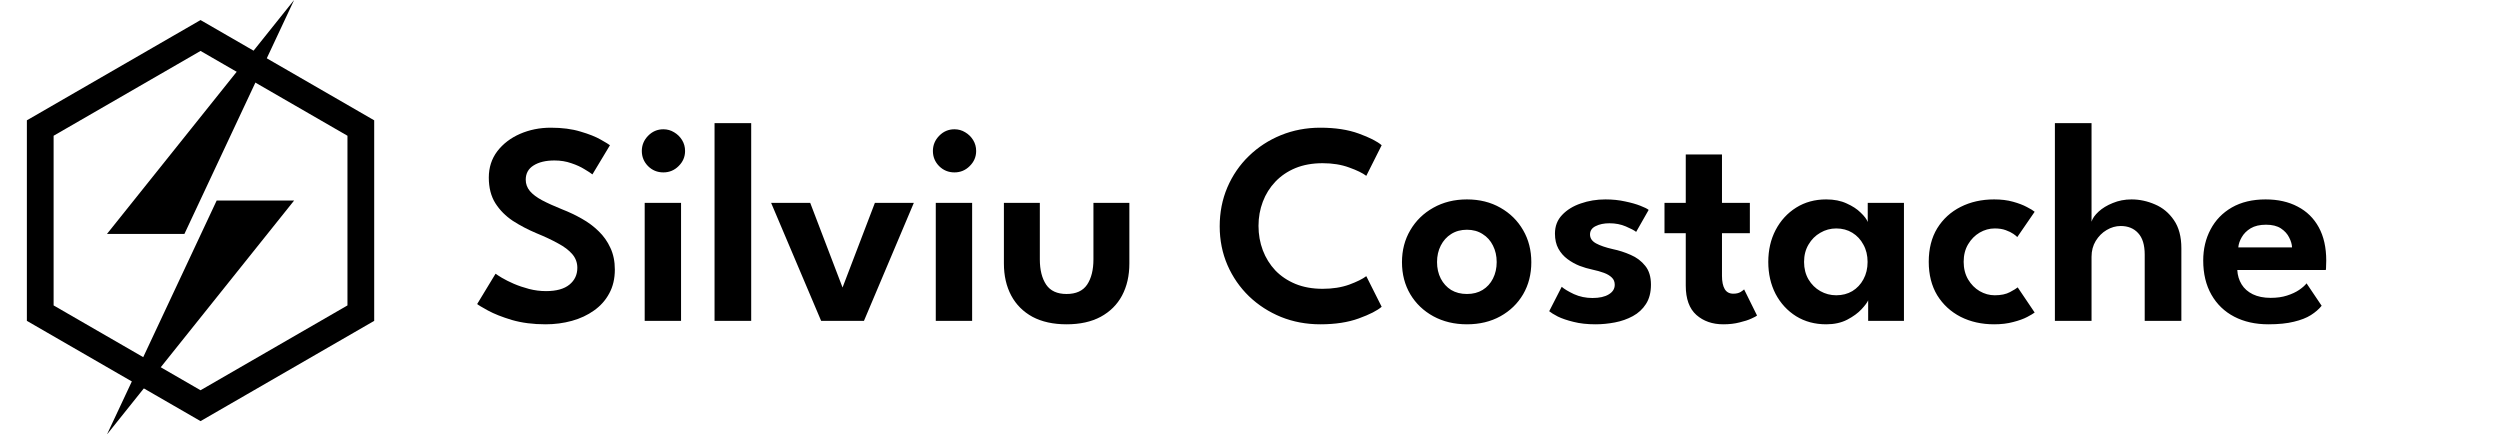 <svg width="374" height="65" viewBox="0 0 374 65" fill="none" xmlns="http://www.w3.org/2000/svg">
<path d="M82.391 19.104C84.097 19.104 85.581 19.297 86.842 19.684C88.118 20.057 89.128 20.459 89.873 20.889C90.633 21.319 91.092 21.598 91.249 21.727L88.626 26.091C88.397 25.905 88.003 25.647 87.444 25.317C86.899 24.974 86.24 24.672 85.466 24.415C84.692 24.142 83.853 24.006 82.95 24.006C81.646 24.006 80.6 24.257 79.811 24.759C79.037 25.246 78.65 25.955 78.65 26.887C78.65 27.518 78.858 28.084 79.274 28.585C79.689 29.073 80.299 29.532 81.101 29.962C81.918 30.392 82.915 30.843 84.09 31.316C85.122 31.717 86.104 32.183 87.035 32.714C87.981 33.244 88.82 33.867 89.551 34.584C90.296 35.301 90.884 36.132 91.314 37.078C91.758 38.024 91.98 39.106 91.98 40.325C91.98 41.686 91.701 42.876 91.142 43.894C90.597 44.911 89.838 45.764 88.863 46.452C87.903 47.14 86.799 47.656 85.552 48C84.305 48.344 82.993 48.516 81.617 48.516C79.754 48.516 78.077 48.301 76.586 47.871C75.11 47.427 73.913 46.954 72.996 46.452C72.079 45.95 71.541 45.628 71.383 45.484L74.135 40.948C74.307 41.077 74.63 41.285 75.103 41.572C75.59 41.858 76.178 42.152 76.866 42.453C77.568 42.754 78.328 43.012 79.145 43.227C79.976 43.442 80.822 43.55 81.682 43.55C83.23 43.55 84.398 43.227 85.186 42.582C85.975 41.937 86.369 41.099 86.369 40.066C86.369 39.292 86.118 38.612 85.616 38.024C85.115 37.436 84.405 36.899 83.488 36.411C82.585 35.91 81.503 35.401 80.241 34.885C78.98 34.355 77.805 33.738 76.715 33.036C75.64 32.319 74.773 31.445 74.114 30.413C73.454 29.367 73.125 28.084 73.125 26.564C73.125 25.059 73.548 23.748 74.393 22.63C75.253 21.512 76.386 20.645 77.79 20.029C79.209 19.412 80.743 19.104 82.391 19.104ZM96.446 48V30.349H101.885V48H96.446ZM99.241 25.791C98.338 25.791 97.571 25.475 96.941 24.845C96.324 24.214 96.016 23.461 96.016 22.587C96.016 21.713 96.331 20.953 96.962 20.308C97.593 19.663 98.352 19.34 99.241 19.34C99.829 19.34 100.366 19.491 100.853 19.792C101.341 20.079 101.735 20.466 102.036 20.953C102.337 21.44 102.487 21.985 102.487 22.587C102.487 23.461 102.165 24.214 101.52 24.845C100.889 25.475 100.13 25.791 99.241 25.791ZM112.379 48H106.896V18.416H112.379V48ZM115.36 30.349H121.208L126.045 43.012L130.883 30.349H136.709L129.249 48H122.842L115.36 30.349ZM139.992 48V30.349H145.431V48H139.992ZM142.787 25.791C141.884 25.791 141.117 25.475 140.486 24.845C139.87 24.214 139.562 23.461 139.562 22.587C139.562 21.713 139.877 20.953 140.508 20.308C141.139 19.663 141.898 19.34 142.787 19.34C143.375 19.34 143.912 19.491 144.399 19.792C144.887 20.079 145.281 20.466 145.582 20.953C145.883 21.44 146.033 21.985 146.033 22.587C146.033 23.461 145.711 24.214 145.066 24.845C144.435 25.475 143.676 25.791 142.787 25.791ZM155.559 38.798C155.559 40.375 155.874 41.636 156.505 42.582C157.136 43.514 158.153 43.98 159.558 43.98C160.977 43.98 162.002 43.514 162.632 42.582C163.263 41.636 163.578 40.375 163.578 38.798V30.349H168.953V39.422C168.953 41.242 168.588 42.84 167.857 44.216C167.126 45.578 166.058 46.638 164.653 47.398C163.263 48.143 161.565 48.516 159.558 48.516C157.566 48.516 155.867 48.143 154.462 47.398C153.072 46.638 152.011 45.578 151.28 44.216C150.549 42.84 150.184 41.242 150.184 39.422V30.349H155.559V38.798Z" fill="black"/>
<path d="M197.861 43.206C199.351 43.206 200.677 42.998 201.838 42.582C202.999 42.152 203.852 41.729 204.397 41.313L206.697 45.893C206.038 46.466 204.898 47.047 203.279 47.635C201.673 48.222 199.753 48.516 197.517 48.516C195.424 48.516 193.467 48.151 191.647 47.419C189.827 46.674 188.229 45.642 186.853 44.324C185.477 42.99 184.402 41.435 183.628 39.658C182.854 37.866 182.467 35.931 182.467 33.853C182.467 31.775 182.846 29.84 183.606 28.048C184.38 26.242 185.455 24.672 186.831 23.34C188.207 22.006 189.805 20.967 191.626 20.222C193.46 19.477 195.424 19.104 197.517 19.104C199.753 19.104 201.673 19.398 203.279 19.985C204.898 20.573 206.038 21.154 206.697 21.727L204.397 26.306C203.852 25.891 202.999 25.475 201.838 25.059C200.677 24.63 199.351 24.415 197.861 24.415C196.341 24.415 194.987 24.658 193.797 25.145C192.622 25.633 191.618 26.314 190.787 27.188C189.97 28.048 189.347 29.044 188.917 30.177C188.487 31.309 188.272 32.513 188.272 33.788C188.272 35.078 188.487 36.297 188.917 37.444C189.347 38.576 189.97 39.579 190.787 40.453C191.618 41.313 192.622 41.987 193.797 42.474C194.987 42.962 196.341 43.206 197.861 43.206ZM219.453 48.516C217.575 48.516 215.898 48.115 214.422 47.312C212.96 46.509 211.813 45.413 210.982 44.023C210.151 42.618 209.735 41.02 209.735 39.228C209.735 37.436 210.151 35.838 210.982 34.434C211.813 33.014 212.96 31.896 214.422 31.079C215.898 30.248 217.575 29.832 219.453 29.832C221.345 29.832 223.015 30.248 224.463 31.079C225.91 31.896 227.043 33.014 227.86 34.434C228.677 35.838 229.085 37.436 229.085 39.228C229.085 41.02 228.677 42.618 227.86 44.023C227.043 45.413 225.91 46.509 224.463 47.312C223.015 48.115 221.345 48.516 219.453 48.516ZM219.453 43.98C220.356 43.98 221.137 43.779 221.797 43.377C222.47 42.962 222.986 42.396 223.345 41.679C223.717 40.948 223.904 40.124 223.904 39.206C223.904 38.289 223.717 37.465 223.345 36.734C222.986 36.003 222.47 35.43 221.797 35.014C221.137 34.584 220.356 34.369 219.453 34.369C218.55 34.369 217.762 34.584 217.088 35.014C216.429 35.43 215.913 36.003 215.54 36.734C215.167 37.465 214.981 38.289 214.981 39.206C214.981 40.124 215.167 40.948 215.54 41.679C215.913 42.396 216.429 42.962 217.088 43.377C217.762 43.779 218.55 43.98 219.453 43.98ZM240.168 29.832C241.229 29.832 242.21 29.933 243.113 30.134C244.016 30.32 244.776 30.535 245.392 30.779C246.023 31.022 246.439 31.23 246.639 31.402L244.769 34.691C244.482 34.462 243.966 34.19 243.221 33.874C242.49 33.559 241.673 33.401 240.77 33.401C239.953 33.401 239.265 33.545 238.706 33.831C238.147 34.104 237.867 34.52 237.867 35.078C237.867 35.638 238.168 36.082 238.77 36.411C239.372 36.741 240.211 37.028 241.286 37.272C242.189 37.458 243.078 37.745 243.952 38.132C244.826 38.504 245.55 39.049 246.123 39.766C246.697 40.468 246.983 41.407 246.983 42.582C246.983 43.743 246.733 44.711 246.231 45.484C245.744 46.244 245.091 46.846 244.274 47.291C243.457 47.735 242.562 48.05 241.587 48.236C240.612 48.423 239.645 48.516 238.684 48.516C237.437 48.516 236.341 48.394 235.395 48.151C234.449 47.921 233.668 47.656 233.051 47.355C232.449 47.04 232.019 46.775 231.761 46.559L233.632 42.904C234.005 43.234 234.614 43.6 235.459 44.001C236.319 44.388 237.244 44.581 238.233 44.581C239.265 44.581 240.075 44.402 240.662 44.044C241.264 43.686 241.565 43.206 241.565 42.603C241.565 42.159 241.422 41.801 241.135 41.529C240.849 41.242 240.455 41.005 239.953 40.819C239.451 40.633 238.864 40.468 238.19 40.325C237.574 40.196 236.943 40.009 236.298 39.766C235.653 39.508 235.051 39.171 234.492 38.755C233.933 38.339 233.481 37.823 233.137 37.207C232.793 36.576 232.621 35.824 232.621 34.95C232.621 33.831 232.98 32.9 233.696 32.154C234.413 31.395 235.345 30.822 236.491 30.434C237.638 30.033 238.864 29.832 240.168 29.832ZM249.008 30.349H252.19V23.103H257.608V30.349H261.779V34.885H257.608V41.27C257.608 42.116 257.744 42.776 258.017 43.248C258.289 43.707 258.719 43.937 259.307 43.937C259.751 43.937 260.116 43.85 260.403 43.678C260.69 43.492 260.862 43.363 260.919 43.291L262.854 47.205C262.768 47.291 262.489 47.441 262.016 47.656C261.557 47.871 260.962 48.065 260.231 48.236C259.514 48.423 258.705 48.516 257.802 48.516C256.182 48.516 254.842 48.05 253.781 47.118C252.72 46.172 252.19 44.711 252.19 42.733V34.885H249.008V30.349ZM279.477 48V44.925C279.348 45.241 279.019 45.685 278.488 46.258C277.958 46.832 277.241 47.355 276.338 47.828C275.45 48.287 274.403 48.516 273.199 48.516C271.508 48.516 270.01 48.115 268.706 47.312C267.402 46.495 266.377 45.384 265.631 43.98C264.9 42.56 264.535 40.962 264.535 39.185C264.535 37.408 264.9 35.817 265.631 34.412C266.377 32.993 267.402 31.875 268.706 31.058C270.01 30.241 271.508 29.832 273.199 29.832C274.375 29.832 275.392 30.033 276.252 30.434C277.127 30.822 277.829 31.28 278.359 31.811C278.904 32.327 279.255 32.792 279.413 33.208V30.349H284.831V48H279.477ZM269.888 39.185C269.888 40.174 270.111 41.048 270.555 41.808C270.999 42.553 271.587 43.134 272.318 43.55C273.049 43.965 273.844 44.173 274.704 44.173C275.607 44.173 276.41 43.965 277.112 43.55C277.815 43.12 278.367 42.532 278.768 41.786C279.184 41.027 279.391 40.16 279.391 39.185C279.391 38.21 279.184 37.35 278.768 36.605C278.367 35.845 277.815 35.251 277.112 34.821C276.41 34.391 275.607 34.175 274.704 34.175C273.844 34.175 273.049 34.391 272.318 34.821C271.587 35.236 270.999 35.824 270.555 36.584C270.111 37.329 269.888 38.196 269.888 39.185ZM298.408 44.173C299.34 44.173 300.1 44.015 300.687 43.7C301.275 43.385 301.662 43.148 301.848 42.99L304.385 46.753C304.185 46.911 303.812 47.133 303.267 47.419C302.723 47.706 302.028 47.957 301.182 48.172C300.351 48.401 299.397 48.516 298.322 48.516C296.459 48.516 294.789 48.143 293.313 47.398C291.837 46.638 290.668 45.563 289.808 44.173C288.963 42.768 288.54 41.099 288.54 39.163C288.54 37.214 288.963 35.544 289.808 34.154C290.668 32.764 291.837 31.696 293.313 30.951C294.789 30.205 296.459 29.832 298.322 29.832C299.383 29.832 300.322 29.947 301.139 30.177C301.97 30.406 302.665 30.671 303.224 30.972C303.783 31.259 304.17 31.495 304.385 31.681L301.784 35.465C301.684 35.351 301.49 35.193 301.203 34.992C300.917 34.792 300.537 34.605 300.064 34.434C299.605 34.261 299.053 34.175 298.408 34.175C297.62 34.175 296.868 34.383 296.151 34.799C295.449 35.215 294.875 35.795 294.431 36.541C293.987 37.286 293.764 38.16 293.764 39.163C293.764 40.167 293.987 41.048 294.431 41.808C294.875 42.553 295.449 43.134 296.151 43.55C296.868 43.965 297.62 44.173 298.408 44.173ZM318.871 29.832C320.075 29.832 321.25 30.083 322.397 30.585C323.544 31.072 324.483 31.854 325.214 32.928C325.959 34.004 326.332 35.408 326.332 37.142V48H320.849V38.089C320.849 36.641 320.519 35.566 319.86 34.864C319.215 34.161 318.348 33.81 317.259 33.81C316.528 33.81 315.825 34.011 315.152 34.412C314.492 34.799 313.948 35.344 313.518 36.046C313.102 36.734 312.894 37.522 312.894 38.411V48H307.412V18.416H312.894V33.165C313.037 32.678 313.389 32.176 313.948 31.66C314.507 31.144 315.216 30.714 316.076 30.37C316.936 30.012 317.868 29.832 318.871 29.832ZM334.698 40.389C334.741 41.192 334.956 41.908 335.343 42.539C335.73 43.17 336.289 43.664 337.02 44.023C337.765 44.381 338.654 44.56 339.686 44.56C340.617 44.56 341.434 44.445 342.137 44.216C342.853 43.987 343.455 43.707 343.943 43.377C344.444 43.033 344.817 42.704 345.061 42.389L347.318 45.742C346.917 46.244 346.379 46.71 345.706 47.14C345.046 47.556 344.201 47.885 343.169 48.129C342.151 48.387 340.875 48.516 339.342 48.516C337.407 48.516 335.708 48.136 334.246 47.377C332.784 46.617 331.645 45.52 330.828 44.087C330.011 42.654 329.602 40.948 329.602 38.97C329.602 37.25 329.968 35.702 330.699 34.326C331.43 32.936 332.49 31.839 333.881 31.037C335.285 30.234 336.97 29.832 338.933 29.832C340.782 29.832 342.38 30.191 343.728 30.907C345.089 31.61 346.143 32.642 346.888 34.004C347.634 35.365 348.006 37.028 348.006 38.992C348.006 39.106 347.999 39.343 347.985 39.701C347.985 40.045 347.97 40.274 347.942 40.389H334.698ZM342.889 37.014C342.875 36.555 342.732 36.06 342.459 35.53C342.201 35 341.793 34.548 341.234 34.175C340.675 33.803 339.929 33.617 338.998 33.617C338.066 33.617 337.299 33.796 336.697 34.154C336.11 34.512 335.665 34.957 335.364 35.487C335.063 36.003 334.891 36.512 334.848 37.014H342.889Z" fill="black"/>
<path d="M53.98 19.154V46.846L30 60.69L6.02 46.846V19.154L30 5.31L53.98 19.154Z" stroke="black" stroke-width="4"/>
<path d="M44 0L27.586 35H16L44 0Z" fill="black"/>
<path d="M16 65L32.414 30H44L16 65Z" fill="black"/>
</svg>
